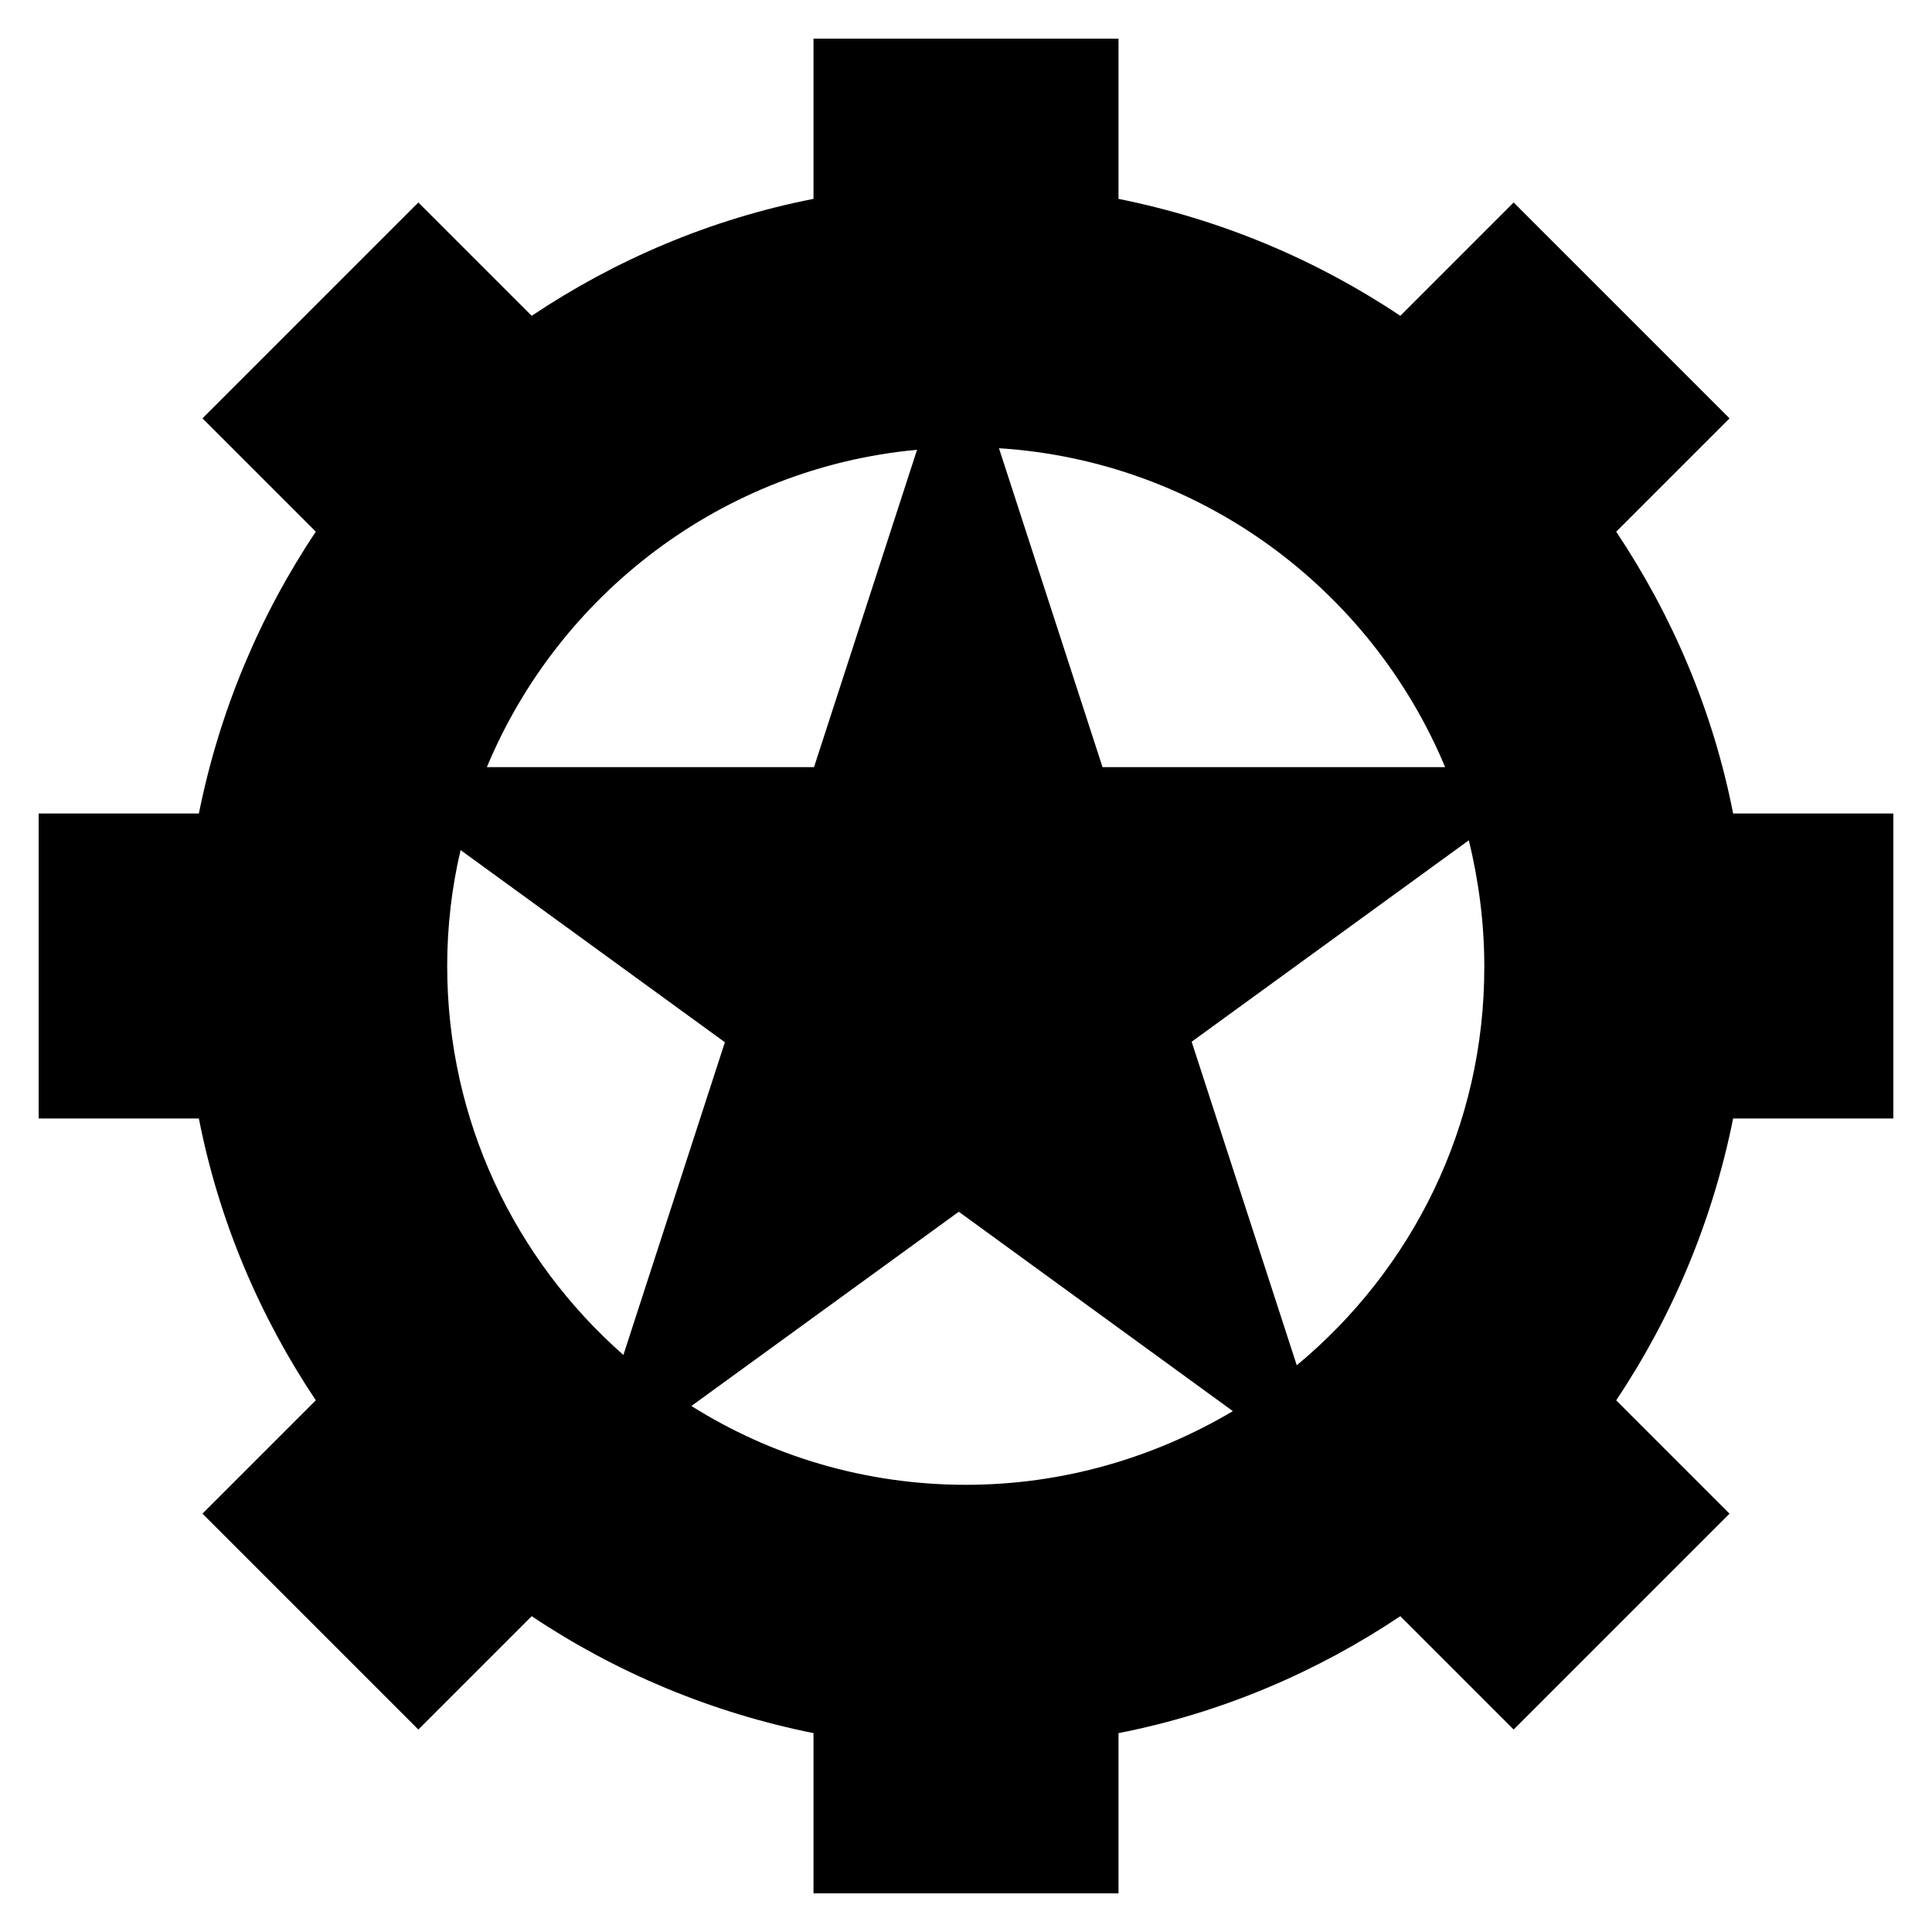 <?xml version="1.0" encoding="utf-8"?>
<!-- Generator: Adobe Illustrator 18.0.0, SVG Export Plug-In . SVG Version: 6.00 Build 0)  -->
<!DOCTYPE svg PUBLIC "-//W3C//DTD SVG 1.1//EN" "http://www.w3.org/Graphics/SVG/1.1/DTD/svg11.dtd">
<svg version="1.1" id="Layer_1" xmlns="http://www.w3.org/2000/svg" xmlns:xlink="http://www.w3.org/1999/xlink" x="0px" y="0px"
	 viewBox="0 0 375 375" enable-background="new 0 0 375 375" xml:space="preserve">
<g>
	<g>
		<g>
			<g>
				<path d="M336.4,157.9c-3.9-19.9-11.8-38.4-22.7-54.7l22-22l-41.9-41.9l-22,22c-16.3-10.9-34.8-18.7-54.7-22.7V7.5h-59.2v31.1
					c-19.9,3.9-38.4,11.8-54.7,22.7l-22-22L39.3,81.2l22,22c-10.9,16.3-18.7,34.8-22.7,54.7H7.5v59.2h31.1
					c3.9,19.9,11.8,38.4,22.7,54.7l-22,22l41.9,41.9l22-22c16.3,10.9,34.8,18.7,54.7,22.7v31.1h59.2v-31.1
					c19.9-3.9,38.4-11.8,54.7-22.7l22,22l41.9-41.9l-22-22c10.9-16.3,18.7-34.8,22.7-54.7h31.1v-59.2H336.4z M280.5,148.9H214
					l-20.1-61.9C233.1,89.5,266.1,114.4,280.5,148.9z M178,87.3l-20,61.6H94.5C108.5,115.3,140.2,90.8,178,87.3z M86.8,187.5
					c0-7.7,0.9-15.3,2.6-22.5l51.3,37.3L121,263C100,244.5,86.8,217.6,86.8,187.5z M187.5,288.2c-19.6,0-37.9-5.6-53.3-15.3
					l51.9-37.7l53.2,38.7C224.1,282.9,206.4,288.2,187.5,288.2z M251.7,265l-20.4-62.8l53.8-39.1c1.9,7.8,3,16,3,24.4
					C288.2,218.7,274,246.5,251.7,265z"/>
			</g>
		</g>
	</g>
</g>
</svg>
